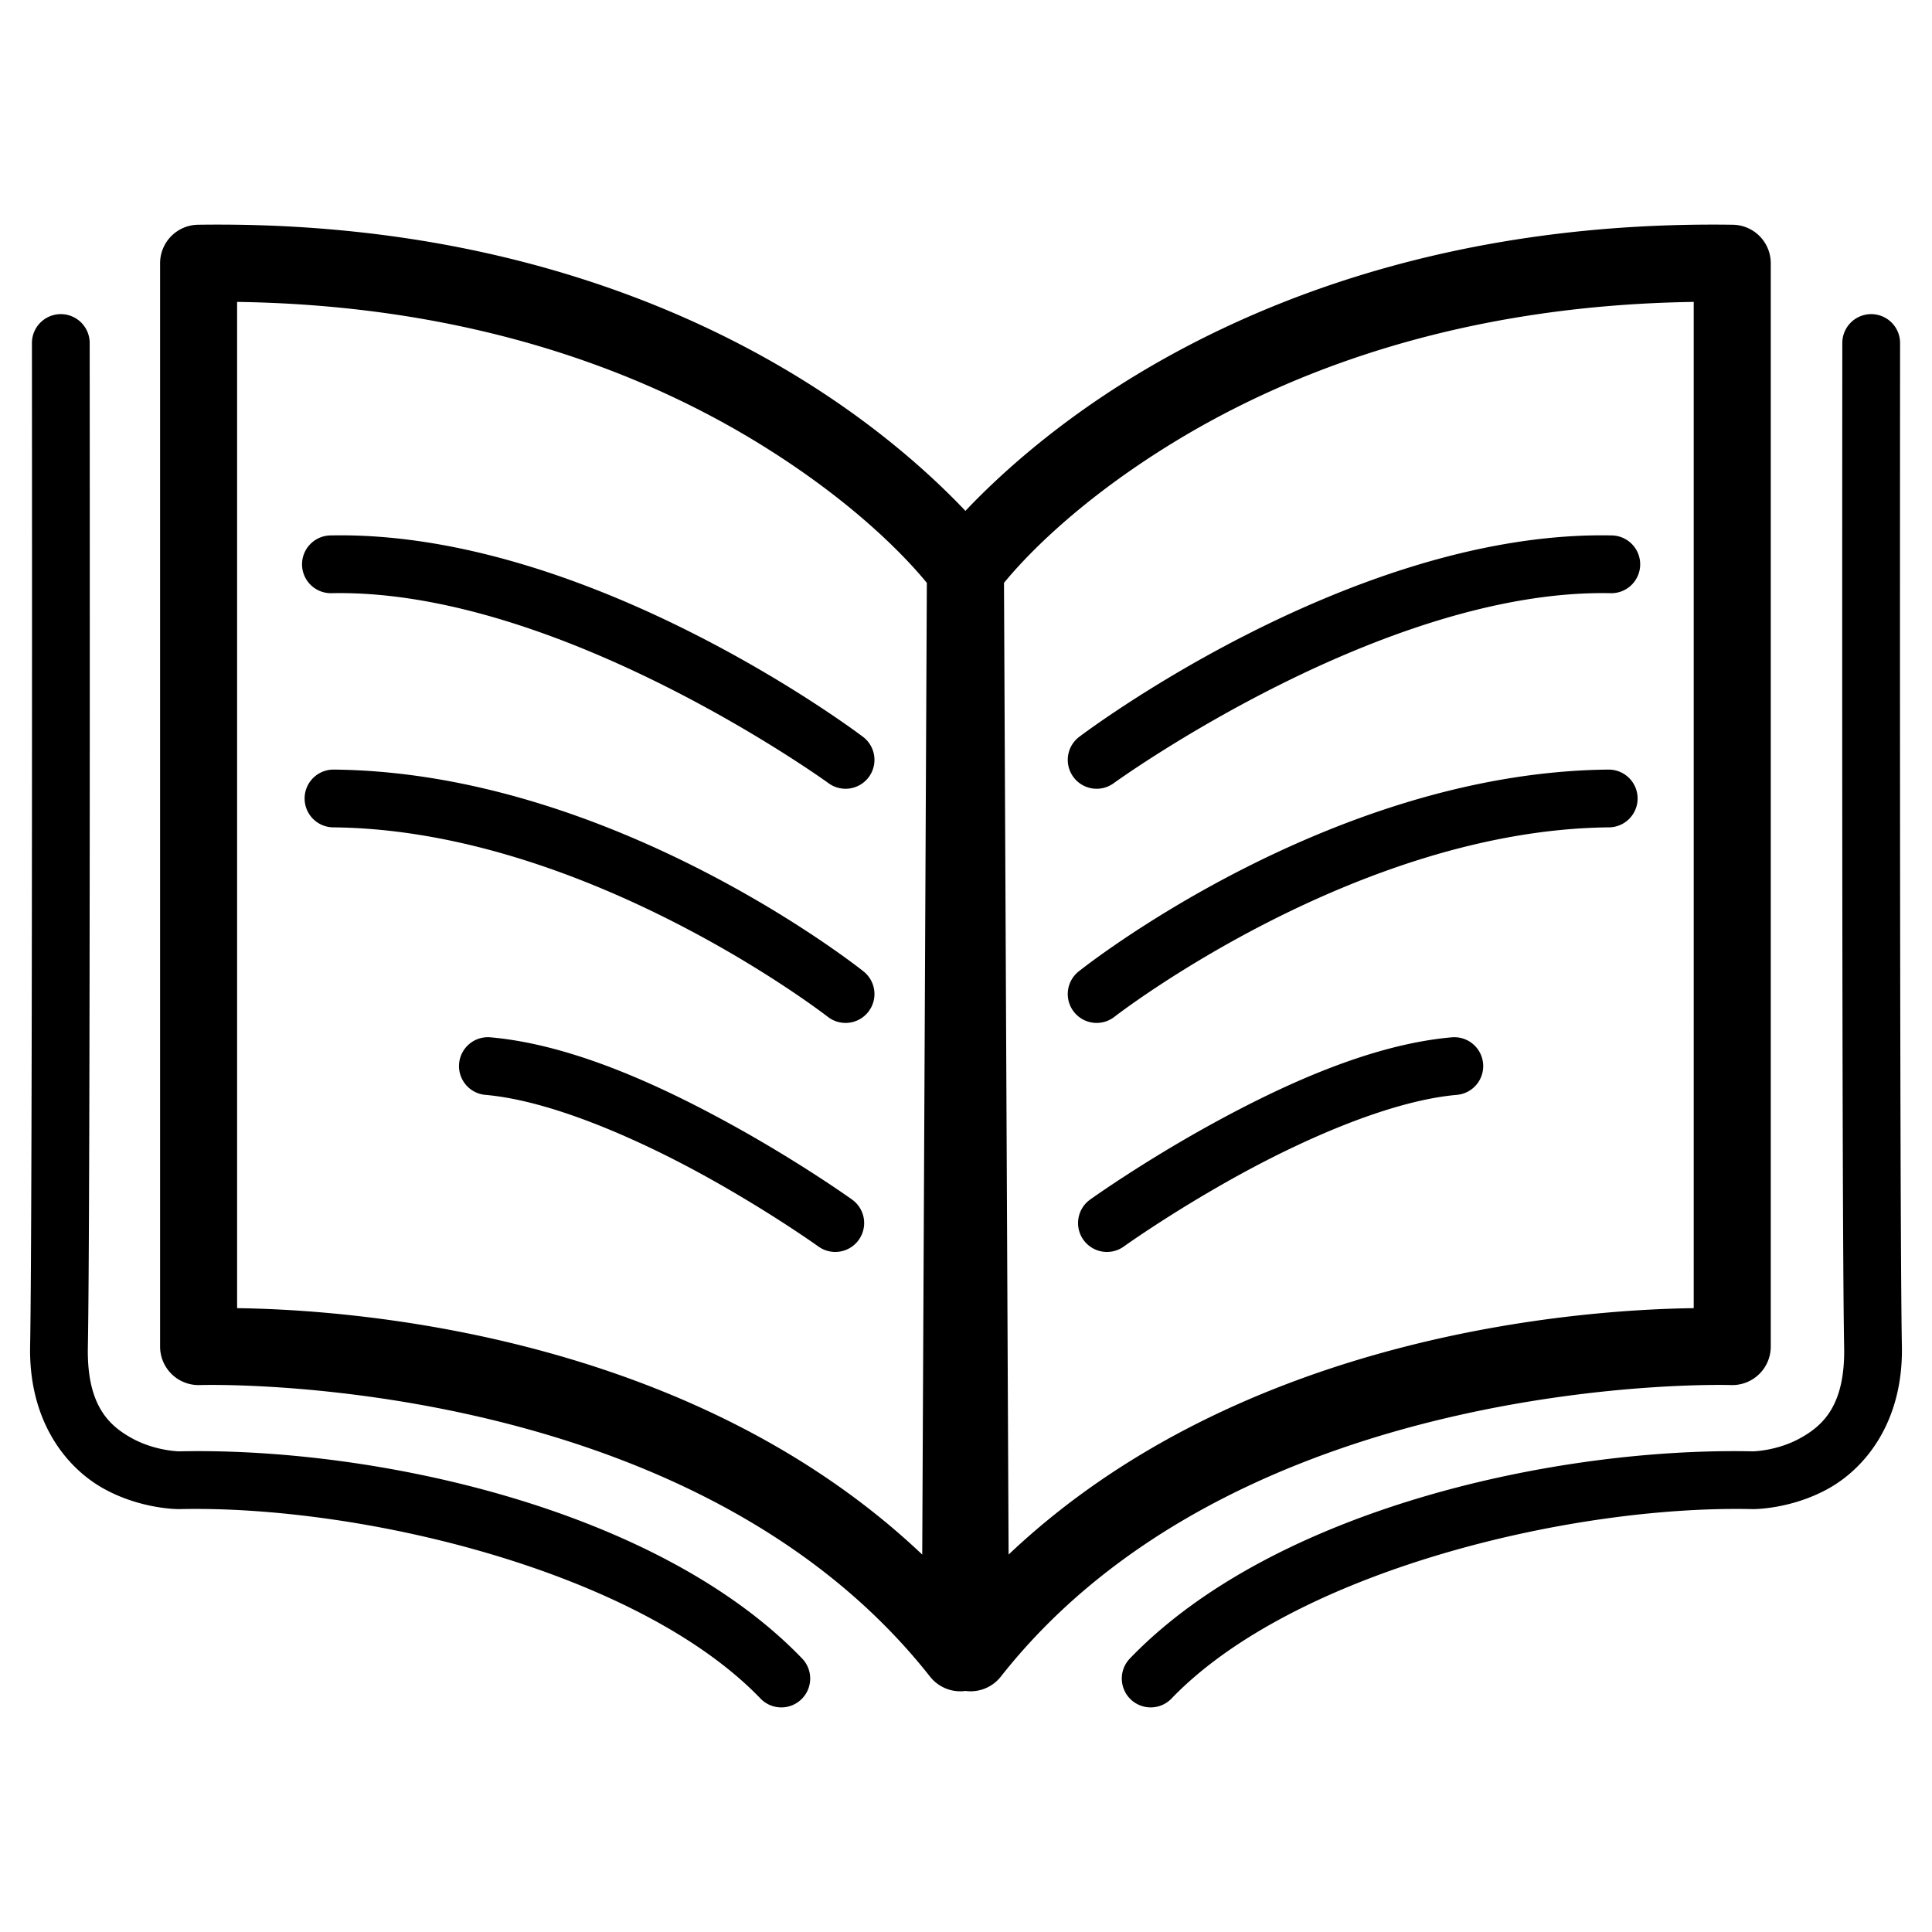 <?xml version="1.0" encoding="UTF-8" standalone="no"?>
<svg
   xmlns:dc="http://purl.org/dc/elements/1.1/"
   xmlns:cc="http://creativecommons.org/ns#"
   xmlns:rdf="http://www.w3.org/1999/02/22-rdf-syntax-ns#"
   xmlns:svg="http://www.w3.org/2000/svg"
   xmlns="http://www.w3.org/2000/svg"
   xmlns:sodipodi="http://sodipodi.sourceforge.net/DTD/sodipodi-0.dtd"
   xmlns:inkscape="http://www.inkscape.org/namespaces/inkscape"
   width="256"
   height="256"
   viewBox="0 0 256 256"
   version="1.1"
   id="svg8"
   inkscape:version="1.0.2-2 (e86c870879, 2021-01-15)"
   sodipodi:docname="book.svg"
   inkscape:export-filename="C:\Users\Eduardo\Documents\Repos\TheNerdShop\resources\icons\tags\export\book.png"
   inkscape:export-xdpi="96"
   inkscape:export-ydpi="96">
  <defs
     id="defs2" />
  <sodipodi:namedview
     id="base"
     pagecolor="#ffffff"
     bordercolor="#666666"
     borderopacity="1.0"
     inkscape:pageopacity="0.0"
     inkscape:pageshadow="2"
     inkscape:zoom="2.0159909"
     inkscape:cx="165.95455"
     inkscape:cy="153.49699"
     inkscape:document-units="px"
     inkscape:current-layer="layer1"
     inkscape:document-rotation="0"
     showgrid="false"
     units="px"
     inkscape:window-width="1366"
     inkscape:window-height="768"
     inkscape:window-x="1496"
     inkscape:window-y="0"
     inkscape:window-maximized="0" />
  <g
     inkscape:label="Layer 1"
     inkscape:groupmode="layer"
     id="layer1">
    <path
       id="path847"
       style="color:#000000;font-style:normal;font-variant:normal;font-weight:normal;font-stretch:normal;font-size:medium;line-height:normal;font-family:sans-serif;font-variant-ligatures:normal;font-variant-position:normal;font-variant-caps:normal;font-variant-numeric:normal;font-variant-alternates:normal;font-variant-east-asian:normal;font-feature-settings:normal;font-variation-settings:normal;text-indent:0;text-align:start;text-decoration:none;text-decoration-line:none;text-decoration-style:solid;text-decoration-color:#000000;letter-spacing:normal;word-spacing:normal;text-transform:none;writing-mode:lr-tb;direction:ltr;text-orientation:mixed;dominant-baseline:auto;baseline-shift:baseline;text-anchor:start;white-space:normal;shape-padding:0;shape-margin:0;inline-size:0;clip-rule:nonzero;display:inline;overflow:visible;visibility:visible;opacity:1;isolation:auto;mix-blend-mode:normal;color-interpolation:sRGB;color-interpolation-filters:linearRGB;solid-color:#000000;solid-opacity:1;vector-effect:none;fill:#000000;fill-opacity:1;fill-rule:nonzero;stroke:none;stroke-width:0.338;stroke-linecap:round;stroke-linejoin:round;stroke-miterlimit:4;stroke-dasharray:none;stroke-dashoffset:0;stroke-opacity:1;color-rendering:auto;image-rendering:auto;shape-rendering:auto;text-rendering:auto;enable-background:accumulate;stop-color:#000000;stop-opacity:1"
       d="m 29.646,29.762 c -1.125,-0.005 -2.26,6.68e-4 -3.404,0.017 a 5.103,5.103 0 0 0 -5.029,5.102 V 178.428 a 5.103,5.103 0 0 0 5.311,5.099 c 0,0 64.682,-2.041 96.709,38.633 a 5.103,5.103 0 0 0 4.689,1.899 5.103,5.103 0 0 0 4.693,-1.899 c 32.027,-40.674 96.709,-38.633 96.709,-38.633 a 5.103,5.103 0 0 0 5.311,-5.099 V 34.881 a 5.103,5.103 0 0 0 -5.029,-5.102 C 192.97,29.253 166.516,39.736 149.306,50.453 139.045,56.843 131.977,63.414 127.923,67.693 123.869,63.414 116.801,56.843 106.539,50.453 89.867,40.071 64.519,29.909 29.646,29.762 Z m 1.772,10.242 c 31.96,0.47 54.727,9.772 69.727,19.113 12.826,7.987 19.516,15.484 21.666,18.118 L 122.2,205.989 C 91.183,176.598 46.203,173.529 31.418,173.338 Z m 193.009,0 V 173.338 c -14.785,0.191 -59.765,3.26 -90.782,32.651 L 133.034,77.235 c 2.15,-2.634 8.841,-10.131 21.666,-18.118 15,-9.341 37.767,-18.643 69.727,-19.113 z M 8.055,41.624 a 3.827,3.827 0 0 0 -3.824,3.831 c 0,0 0.094,115.499 -0.241,132.896 -0.193,10.033 4.831,16.194 9.806,18.932 4.975,2.738 9.93,2.682 9.93,2.682 h 0.04 l 0.04,-6.6e-4 c 24.3,-0.536 60.819,8.319 76.964,25.102 a 3.827,3.827 0 0 0 5.411,0.105 3.827,3.827 0 0 0 0.105,-5.411 C 87.252,199.974 49.829,191.733 23.637,192.311 l 0.08,-0.002 c 0,0 -3.169,-0.048 -6.231,-1.733 -3.063,-1.685 -5.991,-4.382 -5.843,-12.078 0.347,-18.063 0.241,-133.05 0.241,-133.05 A 3.827,3.827 0 0 0 8.055,41.624 Z m 239.891,0 a 3.827,3.827 0 0 0 -3.83,3.824 c 0,0 -0.105,114.986 0.242,133.05 0.148,7.697 -2.781,10.393 -5.844,12.079 -3.063,1.686 -6.231,1.733 -6.231,1.733 l 0.08,0.002 c -26.191,-0.578 -63.616,7.663 -82.649,27.448 a 3.827,3.827 0 0 0 0.105,5.411 3.827,3.827 0 0 0 5.411,-0.105 c 16.145,-16.782 52.664,-25.638 76.964,-25.102 l 0.04,6.6e-4 h 0.04 c 0,0 4.955,0.056 9.93,-2.682 4.975,-2.738 9.999,-8.898 9.806,-18.932 -0.335,-17.397 -0.24,-132.896 -0.24,-132.896 a 3.827,3.827 0 0 0 -3.824,-3.831 z M 45.389,70.934 c -0.54,-0.002 -1.081,0.003 -1.62,0.014 a 3.827,3.827 0 0 0 -3.746,3.907 3.827,3.827 0 0 0 3.907,3.746 c 30.239,-0.637 65.831,25.159 65.831,25.159 a 3.827,3.827 0 0 0 5.354,-0.79 3.827,3.827 0 0 0 -0.79,-5.355 c 0,0 -34.895,-26.545 -68.936,-26.681 z m 166.576,0 c -34.041,0.136 -68.935,26.681 -68.935,26.681 a 3.827,3.827 0 0 0 -0.79,5.355 3.827,3.827 0 0 0 5.354,0.79 c 0,0 35.592,-25.796 65.831,-25.159 a 3.827,3.827 0 0 0 3.907,-3.746 3.827,3.827 0 0 0 -3.746,-3.907 c -0.54,-0.011 -1.08,-0.016 -1.62,-0.014 z M 44.131,101.975 a 3.827,3.827 0 0 0 -3.768,3.79 3.827,3.827 0 0 0 3.79,3.864 c 33.643,0.323 65.517,25.09 65.517,25.09 a 3.827,3.827 0 0 0 5.376,-0.632 3.827,3.827 0 0 0 -0.632,-5.376 c 0,0 -32.909,-26.378 -70.187,-26.736 a 3.827,3.827 0 0 0 -0.096,0 z m 168.996,0 c -37.278,0.358 -70.187,26.736 -70.187,26.736 a 3.827,3.827 0 0 0 -0.632,5.376 3.827,3.827 0 0 0 5.376,0.632 c 0,0 31.874,-24.766 65.517,-25.09 a 3.827,3.827 0 0 0 3.79,-3.864 3.827,3.827 0 0 0 -3.864,-3.79 z M 64.6,137.435 a 3.827,3.827 0 0 0 -3.765,3.493 3.827,3.827 0 0 0 3.478,4.147 c 8.63,0.757 19.929,5.711 28.795,10.581 8.866,4.87 15.338,9.514 15.338,9.514 a 3.827,3.827 0 0 0 5.341,-0.877 3.827,3.827 0 0 0 -0.877,-5.341 c 0,0 -6.826,-4.902 -16.117,-10.006 C 87.503,143.843 75.787,138.398 64.982,137.45 a 3.827,3.827 0 0 0 -0.382,-0.015 z m 128.048,0 a 3.827,3.827 0 0 0 -0.277,0.015 c -10.805,0.948 -22.521,6.394 -31.812,11.497 -9.29,5.103 -16.116,10.006 -16.116,10.006 a 3.827,3.827 0 0 0 -0.877,5.341 3.827,3.827 0 0 0 5.341,0.877 c 0,0 6.472,-4.644 15.338,-9.514 8.866,-4.87 20.165,-9.824 28.795,-10.581 a 3.827,3.827 0 0 0 3.478,-4.147 3.827,3.827 0 0 0 -3.774,-3.493 3.827,3.827 0 0 0 -0.096,0 z" />
  </g>
</svg>
